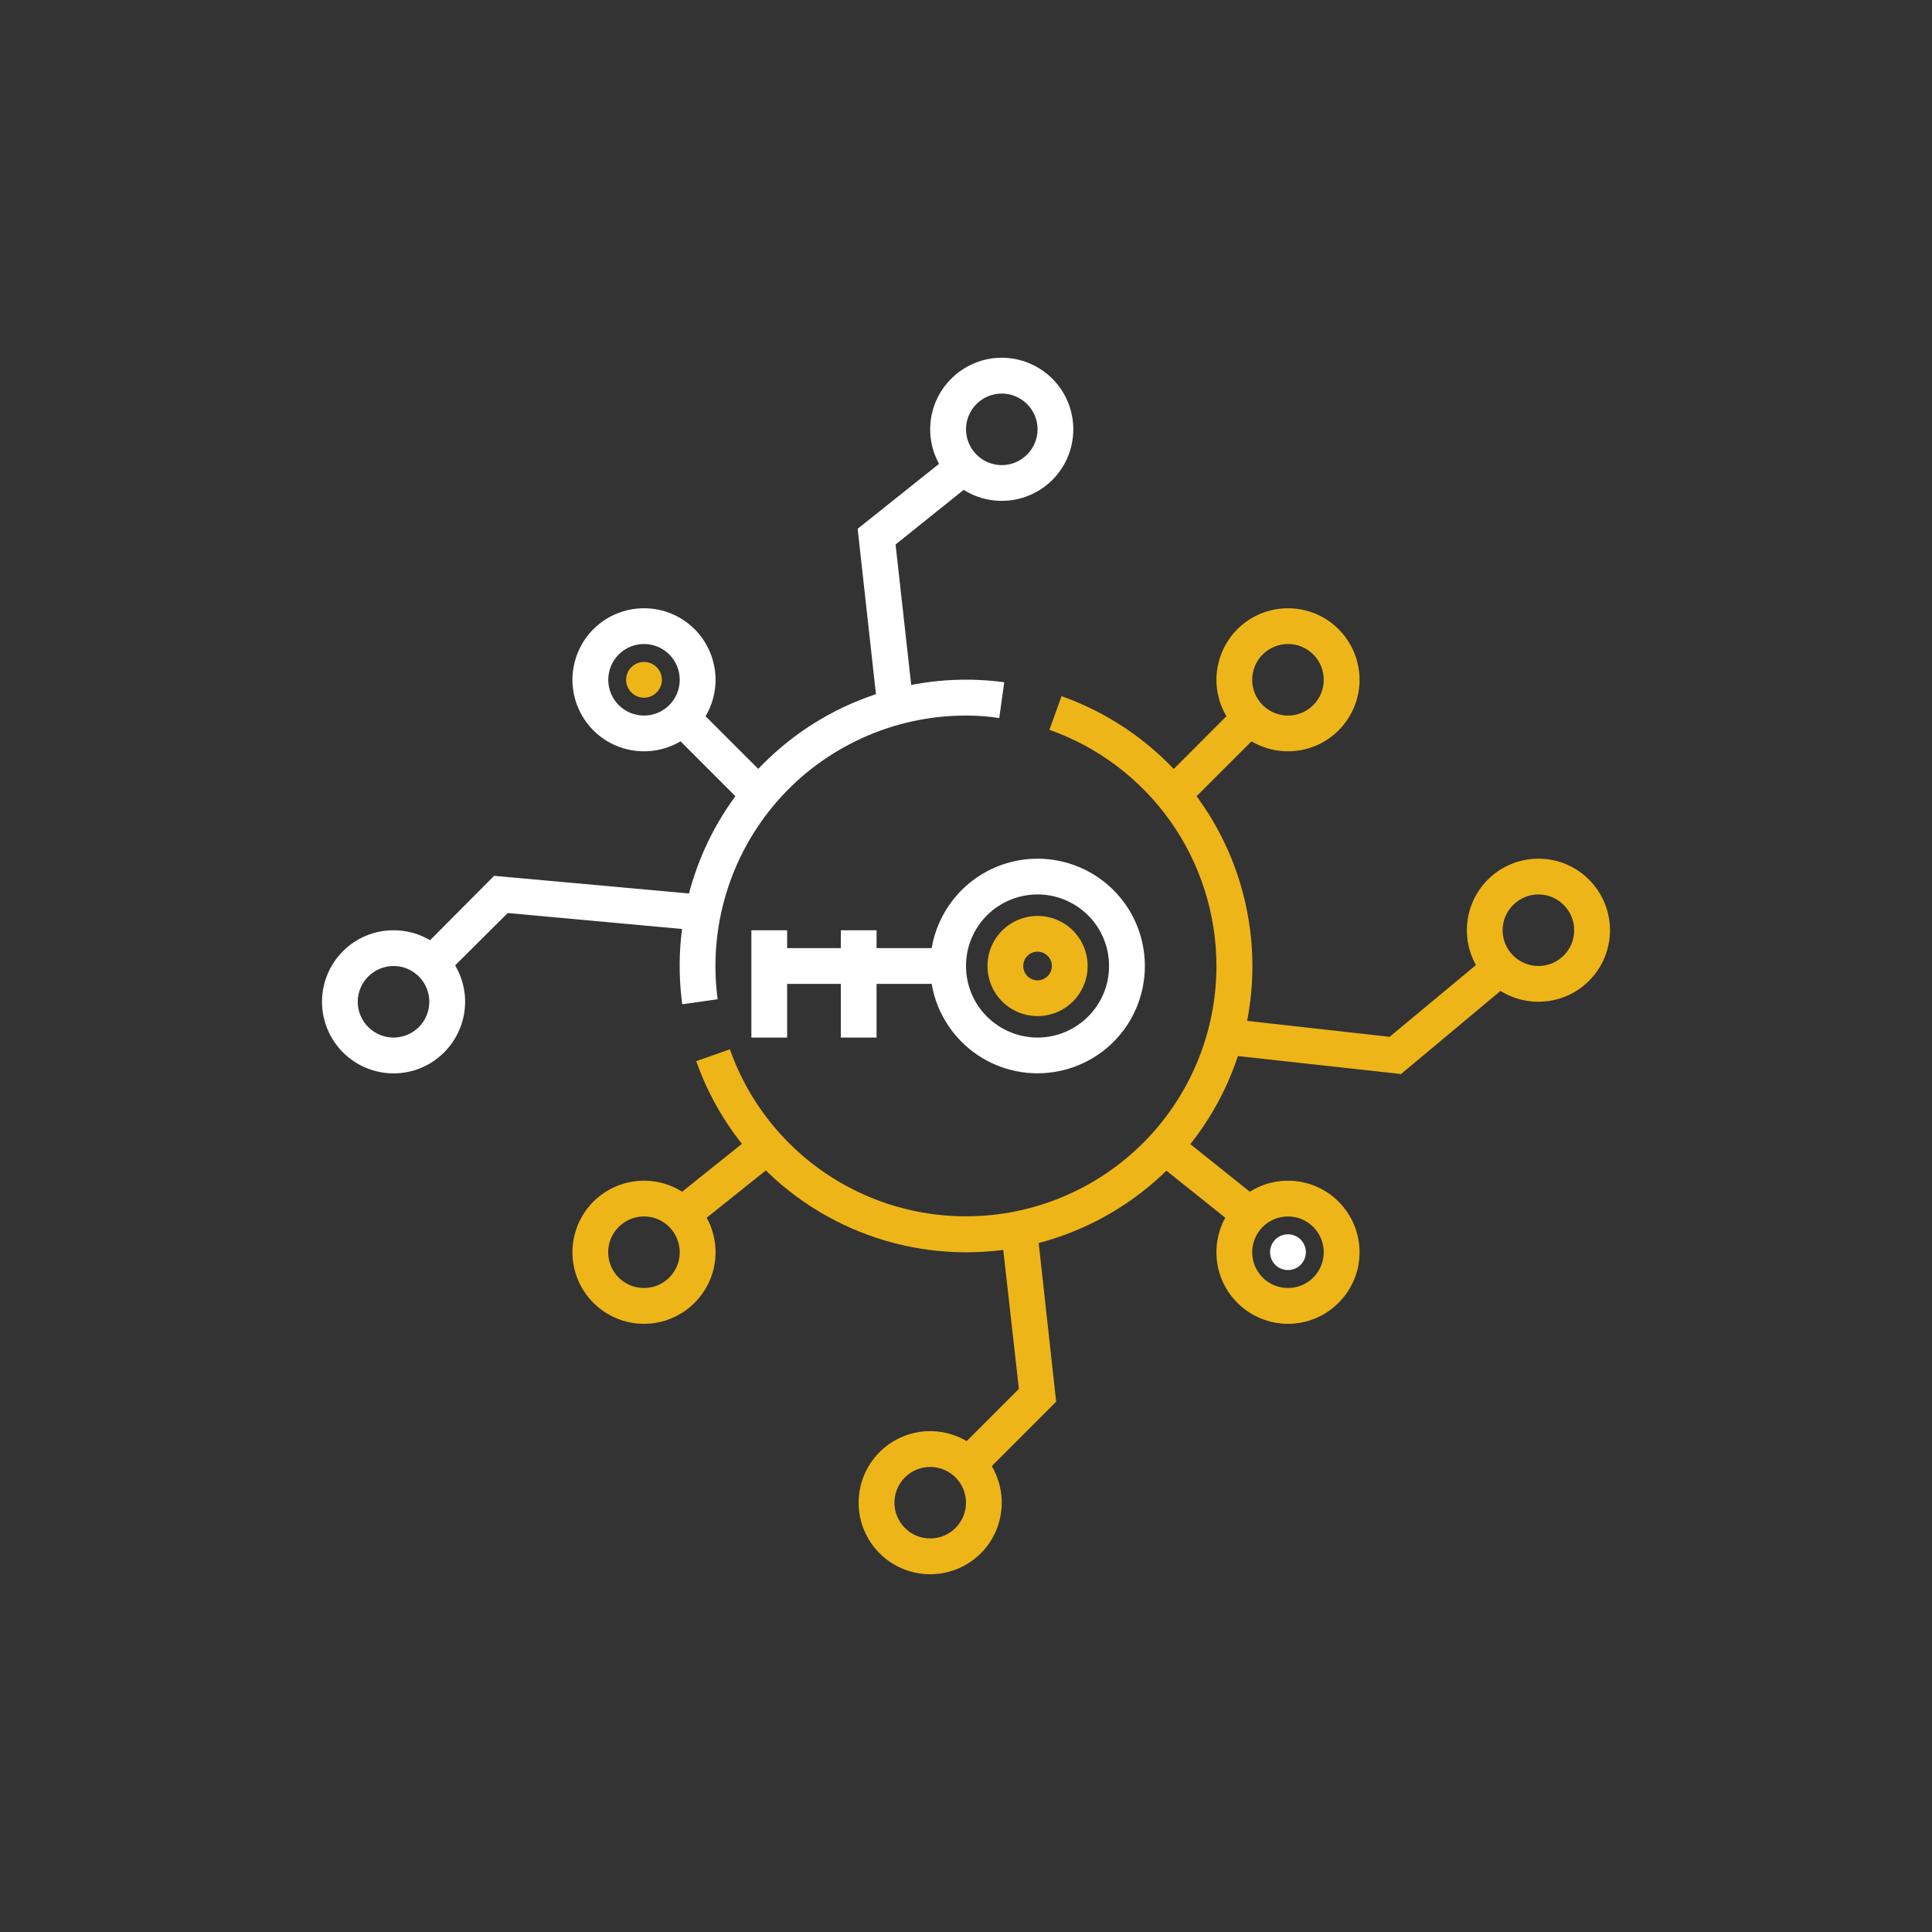 <svg width="24" height="24" viewBox="0 0 24 24" fill="none" xmlns="http://www.w3.org/2000/svg">
<rect x="0" y="0" width="24" height="24" fill="#333333" stroke="none"/>
<path d="M9.778 11.778V11.556H9.334V12.889H9.778V12.222H10.445V12.889H10.889V12.222H11.778V11.778H10.889V11.556H10.445V11.778H9.778Z" fill="white"/>
<path d="M12.888 15.306L13.12 17.413L12.155 18.378L11.844 18.067L12.657 17.253L12.444 15.36L12.888 15.306ZM9.693 14.396L8.582 15.284L8.306 14.938L9.417 14.049L9.693 14.396ZM17.262 12.88L18.524 11.831L18.808 12.169L17.404 13.342L15.306 13.111L15.36 12.667L17.262 12.88Z" fill="#EEB519"/>
<path d="M6.138 10.88L8.689 11.111L8.645 11.556L6.307 11.342L5.489 12.156L5.178 11.845L6.138 10.88ZM9.4 10.156L8.289 9.044L8.6 8.733L9.712 9.844L9.4 10.156ZM11.863 5.604L12.138 5.951L11.125 6.764L11.334 8.64L10.889 8.693L10.654 6.569L11.863 5.604Z" fill="white"/>
<path fill-rule="evenodd" clip-rule="evenodd" d="M12.444 5.778C12.562 5.778 12.675 5.731 12.758 5.647C12.842 5.564 12.889 5.451 12.889 5.333C12.889 5.215 12.842 5.102 12.758 5.019C12.675 4.936 12.562 4.889 12.444 4.889C12.326 4.889 12.213 4.936 12.13 5.019C12.047 5.102 12 5.215 12 5.333C12 5.451 12.047 5.564 12.13 5.647C12.213 5.731 12.326 5.778 12.444 5.778ZM12.444 6.222C12.68 6.222 12.906 6.128 13.073 5.962C13.239 5.795 13.333 5.569 13.333 5.333C13.333 5.097 13.239 4.871 13.073 4.705C12.906 4.538 12.68 4.444 12.444 4.444C12.209 4.444 11.982 4.538 11.816 4.705C11.649 4.871 11.555 5.097 11.555 5.333C11.555 5.569 11.649 5.795 11.816 5.962C11.982 6.128 12.209 6.222 12.444 6.222ZM12.889 12.889C13.124 12.889 13.35 12.795 13.517 12.628C13.684 12.462 13.777 12.236 13.777 12C13.777 11.764 13.684 11.538 13.517 11.371C13.35 11.205 13.124 11.111 12.889 11.111C12.653 11.111 12.427 11.205 12.26 11.371C12.093 11.538 12 11.764 12 12C12 12.236 12.093 12.462 12.26 12.628C12.427 12.795 12.653 12.889 12.889 12.889ZM12.889 13.333C13.242 13.333 13.581 13.193 13.832 12.943C14.082 12.693 14.222 12.354 14.222 12C14.222 11.646 14.082 11.307 13.832 11.057C13.581 10.807 13.242 10.667 12.889 10.667C12.535 10.667 12.196 10.807 11.946 11.057C11.696 11.307 11.555 11.646 11.555 12C11.555 12.354 11.696 12.693 11.946 12.943C12.196 13.193 12.535 13.333 12.889 13.333Z" fill="white"/>
<path fill-rule="evenodd" clip-rule="evenodd" d="M12.889 12.178C12.936 12.178 12.981 12.159 13.014 12.126C13.048 12.092 13.067 12.047 13.067 12C13.067 11.953 13.048 11.908 13.014 11.874C12.981 11.841 12.936 11.822 12.889 11.822C12.842 11.822 12.796 11.841 12.763 11.874C12.73 11.908 12.711 11.953 12.711 12C12.711 12.047 12.73 12.092 12.763 12.126C12.796 12.159 12.842 12.178 12.889 12.178ZM12.889 12.622C13.054 12.622 13.212 12.557 13.329 12.44C13.445 12.323 13.511 12.165 13.511 12C13.511 11.835 13.445 11.677 13.329 11.56C13.212 11.444 13.054 11.378 12.889 11.378C12.724 11.378 12.566 11.444 12.449 11.56C12.332 11.677 12.267 11.835 12.267 12C12.267 12.165 12.332 12.323 12.449 12.44C12.566 12.557 12.724 12.622 12.889 12.622ZM16 8.889C16.118 8.889 16.231 8.842 16.314 8.759C16.398 8.675 16.444 8.562 16.444 8.445C16.444 8.327 16.398 8.214 16.314 8.13C16.231 8.047 16.118 8 16 8C15.882 8 15.769 8.047 15.685 8.13C15.602 8.214 15.555 8.327 15.555 8.445C15.555 8.562 15.602 8.675 15.685 8.759C15.769 8.842 15.882 8.889 16 8.889ZM16 9.333C16.236 9.333 16.462 9.24 16.628 9.073C16.795 8.906 16.889 8.68 16.889 8.445C16.889 8.209 16.795 7.983 16.628 7.816C16.462 7.649 16.236 7.556 16 7.556C15.764 7.556 15.538 7.649 15.371 7.816C15.205 7.983 15.111 8.209 15.111 8.445C15.111 8.68 15.205 8.906 15.371 9.073C15.538 9.24 15.764 9.333 16 9.333ZM19.111 12C19.229 12 19.342 11.953 19.425 11.87C19.509 11.787 19.555 11.674 19.555 11.556C19.555 11.438 19.509 11.325 19.425 11.242C19.342 11.158 19.229 11.111 19.111 11.111C18.993 11.111 18.88 11.158 18.797 11.242C18.713 11.325 18.666 11.438 18.666 11.556C18.666 11.674 18.713 11.787 18.797 11.87C18.88 11.953 18.993 12 19.111 12ZM19.111 12.444C19.347 12.444 19.573 12.351 19.739 12.184C19.906 12.018 20 11.791 20 11.556C20 11.32 19.906 11.094 19.739 10.927C19.573 10.76 19.347 10.667 19.111 10.667C18.875 10.667 18.649 10.76 18.482 10.927C18.316 11.094 18.222 11.32 18.222 11.556C18.222 11.791 18.316 12.018 18.482 12.184C18.649 12.351 18.875 12.444 19.111 12.444Z" fill="#EEB519"/>
<path d="M15.111 12C15.111 11.356 14.911 10.728 14.54 10.203C14.168 9.678 13.643 9.28 13.036 9.066L13.187 8.648C13.753 8.849 14.26 9.189 14.659 9.638C15.059 10.087 15.338 10.63 15.47 11.216C15.603 11.802 15.585 12.412 15.418 12.989C15.251 13.566 14.941 14.092 14.516 14.517C14.091 14.941 13.565 15.251 12.987 15.418C12.41 15.584 11.8 15.601 11.214 15.468C10.628 15.335 10.086 15.055 9.637 14.655C9.188 14.255 8.848 13.748 8.649 13.182L9.067 13.035C9.311 13.727 9.792 14.31 10.425 14.682C11.058 15.053 11.802 15.189 12.525 15.065C13.249 14.941 13.905 14.565 14.378 14.005C14.851 13.444 15.111 12.733 15.111 12Z" fill="#EEB519"/>
<path d="M11.999 8.889C11.556 8.889 11.117 8.983 10.713 9.167C10.309 9.35 9.949 9.617 9.657 9.951C9.365 10.285 9.148 10.677 9.02 11.102C8.892 11.527 8.856 11.973 8.915 12.413L8.475 12.475C8.402 11.933 8.454 11.381 8.63 10.862C8.805 10.343 9.097 9.872 9.484 9.485C9.871 9.098 10.343 8.805 10.861 8.63C11.38 8.455 11.932 8.402 12.475 8.475L12.413 8.92C12.279 8.898 12.142 8.889 11.999 8.889Z" fill="white"/>
<path fill-rule="evenodd" clip-rule="evenodd" d="M16 16C16.117 16 16.231 15.954 16.314 15.87C16.397 15.787 16.444 15.674 16.444 15.556C16.444 15.438 16.397 15.325 16.314 15.242C16.231 15.158 16.117 15.111 16 15.111C15.882 15.111 15.769 15.158 15.685 15.242C15.602 15.325 15.555 15.438 15.555 15.556C15.555 15.674 15.602 15.787 15.685 15.87C15.769 15.954 15.882 16 16 16ZM16 16.445C16.235 16.445 16.462 16.351 16.628 16.184C16.795 16.018 16.889 15.792 16.889 15.556C16.889 15.32 16.795 15.094 16.628 14.927C16.462 14.761 16.235 14.667 16 14.667C15.764 14.667 15.538 14.761 15.371 14.927C15.204 15.094 15.111 15.32 15.111 15.556C15.111 15.792 15.204 16.018 15.371 16.184C15.538 16.351 15.764 16.445 16 16.445ZM8 16C8.118 16 8.231 15.954 8.314 15.87C8.397 15.787 8.444 15.674 8.444 15.556C8.444 15.438 8.397 15.325 8.314 15.242C8.231 15.158 8.118 15.111 8 15.111C7.882 15.111 7.769 15.158 7.685 15.242C7.602 15.325 7.555 15.438 7.555 15.556C7.555 15.674 7.602 15.787 7.685 15.87C7.769 15.954 7.882 16 8 16ZM8 16.445C8.235 16.445 8.462 16.351 8.628 16.184C8.795 16.018 8.889 15.792 8.889 15.556C8.889 15.32 8.795 15.094 8.628 14.927C8.462 14.761 8.235 14.667 8 14.667C7.764 14.667 7.538 14.761 7.371 14.927C7.205 15.094 7.111 15.32 7.111 15.556C7.111 15.792 7.205 16.018 7.371 16.184C7.538 16.351 7.764 16.445 8 16.445ZM11.555 19.111C11.673 19.111 11.786 19.065 11.87 18.981C11.953 18.898 12 18.785 12 18.667C12 18.549 11.953 18.436 11.87 18.353C11.786 18.269 11.673 18.223 11.555 18.223C11.437 18.223 11.324 18.269 11.241 18.353C11.158 18.436 11.111 18.549 11.111 18.667C11.111 18.785 11.158 18.898 11.241 18.981C11.324 19.065 11.437 19.111 11.555 19.111ZM11.555 19.556C11.791 19.556 12.017 19.462 12.184 19.296C12.351 19.129 12.444 18.903 12.444 18.667C12.444 18.431 12.351 18.205 12.184 18.038C12.017 17.872 11.791 17.778 11.555 17.778C11.319 17.778 11.093 17.872 10.927 18.038C10.76 18.205 10.666 18.431 10.666 18.667C10.666 18.903 10.76 19.129 10.927 19.296C11.093 19.462 11.319 19.556 11.555 19.556Z" fill="#EEB519"/>
<path fill-rule="evenodd" clip-rule="evenodd" d="M4.889 12.889C5.007 12.889 5.12 12.842 5.203 12.759C5.287 12.675 5.333 12.562 5.333 12.444C5.333 12.327 5.287 12.214 5.203 12.13C5.12 12.047 5.007 12 4.889 12C4.771 12 4.658 12.047 4.575 12.13C4.491 12.214 4.444 12.327 4.444 12.444C4.444 12.562 4.491 12.675 4.575 12.759C4.658 12.842 4.771 12.889 4.889 12.889ZM4.889 13.334C5.125 13.334 5.351 13.24 5.517 13.073C5.684 12.906 5.778 12.68 5.778 12.444C5.778 12.209 5.684 11.983 5.517 11.816C5.351 11.649 5.125 11.556 4.889 11.556C4.653 11.556 4.427 11.649 4.26 11.816C4.094 11.983 4 12.209 4 12.444C4 12.68 4.094 12.906 4.26 13.073C4.427 13.24 4.653 13.334 4.889 13.334ZM8 8.889C8.118 8.889 8.231 8.842 8.314 8.759C8.398 8.675 8.444 8.562 8.444 8.445C8.444 8.327 8.398 8.214 8.314 8.13C8.231 8.047 8.118 8 8 8C7.882 8 7.769 8.047 7.686 8.13C7.602 8.214 7.556 8.327 7.556 8.445C7.556 8.562 7.602 8.675 7.686 8.759C7.769 8.842 7.882 8.889 8 8.889ZM8 9.333C8.236 9.333 8.462 9.24 8.629 9.073C8.795 8.906 8.889 8.68 8.889 8.445C8.889 8.209 8.795 7.983 8.629 7.816C8.462 7.649 8.236 7.556 8 7.556C7.764 7.556 7.538 7.649 7.371 7.816C7.205 7.983 7.111 8.209 7.111 8.445C7.111 8.68 7.205 8.906 7.371 9.073C7.538 9.24 7.764 9.333 8 9.333Z" fill="white"/>
<path d="M8.222 8.445C8.222 8.504 8.199 8.56 8.157 8.602C8.116 8.644 8.059 8.667 8 8.667C7.941 8.667 7.885 8.644 7.843 8.602C7.801 8.56 7.778 8.504 7.778 8.445C7.778 8.386 7.801 8.329 7.843 8.288C7.885 8.246 7.941 8.223 8 8.223C8.059 8.223 8.116 8.246 8.157 8.288C8.199 8.329 8.222 8.386 8.222 8.445Z" fill="#EEB519"/>
<path d="M16.222 15.555C16.222 15.614 16.198 15.671 16.157 15.712C16.115 15.754 16.058 15.777 16 15.777C15.941 15.777 15.884 15.754 15.842 15.712C15.801 15.671 15.777 15.614 15.777 15.555C15.777 15.496 15.801 15.44 15.842 15.398C15.884 15.356 15.941 15.333 16 15.333C16.058 15.333 16.115 15.356 16.157 15.398C16.198 15.44 16.222 15.496 16.222 15.555Z" fill="white"/>
<path d="M14.511 9.622L15.399 8.733L15.711 9.045L14.822 9.933L14.511 9.622ZM14.582 14.049L15.693 14.938L15.417 15.284L14.306 14.396L14.582 14.049Z" fill="#EEB519"/>
</svg>
